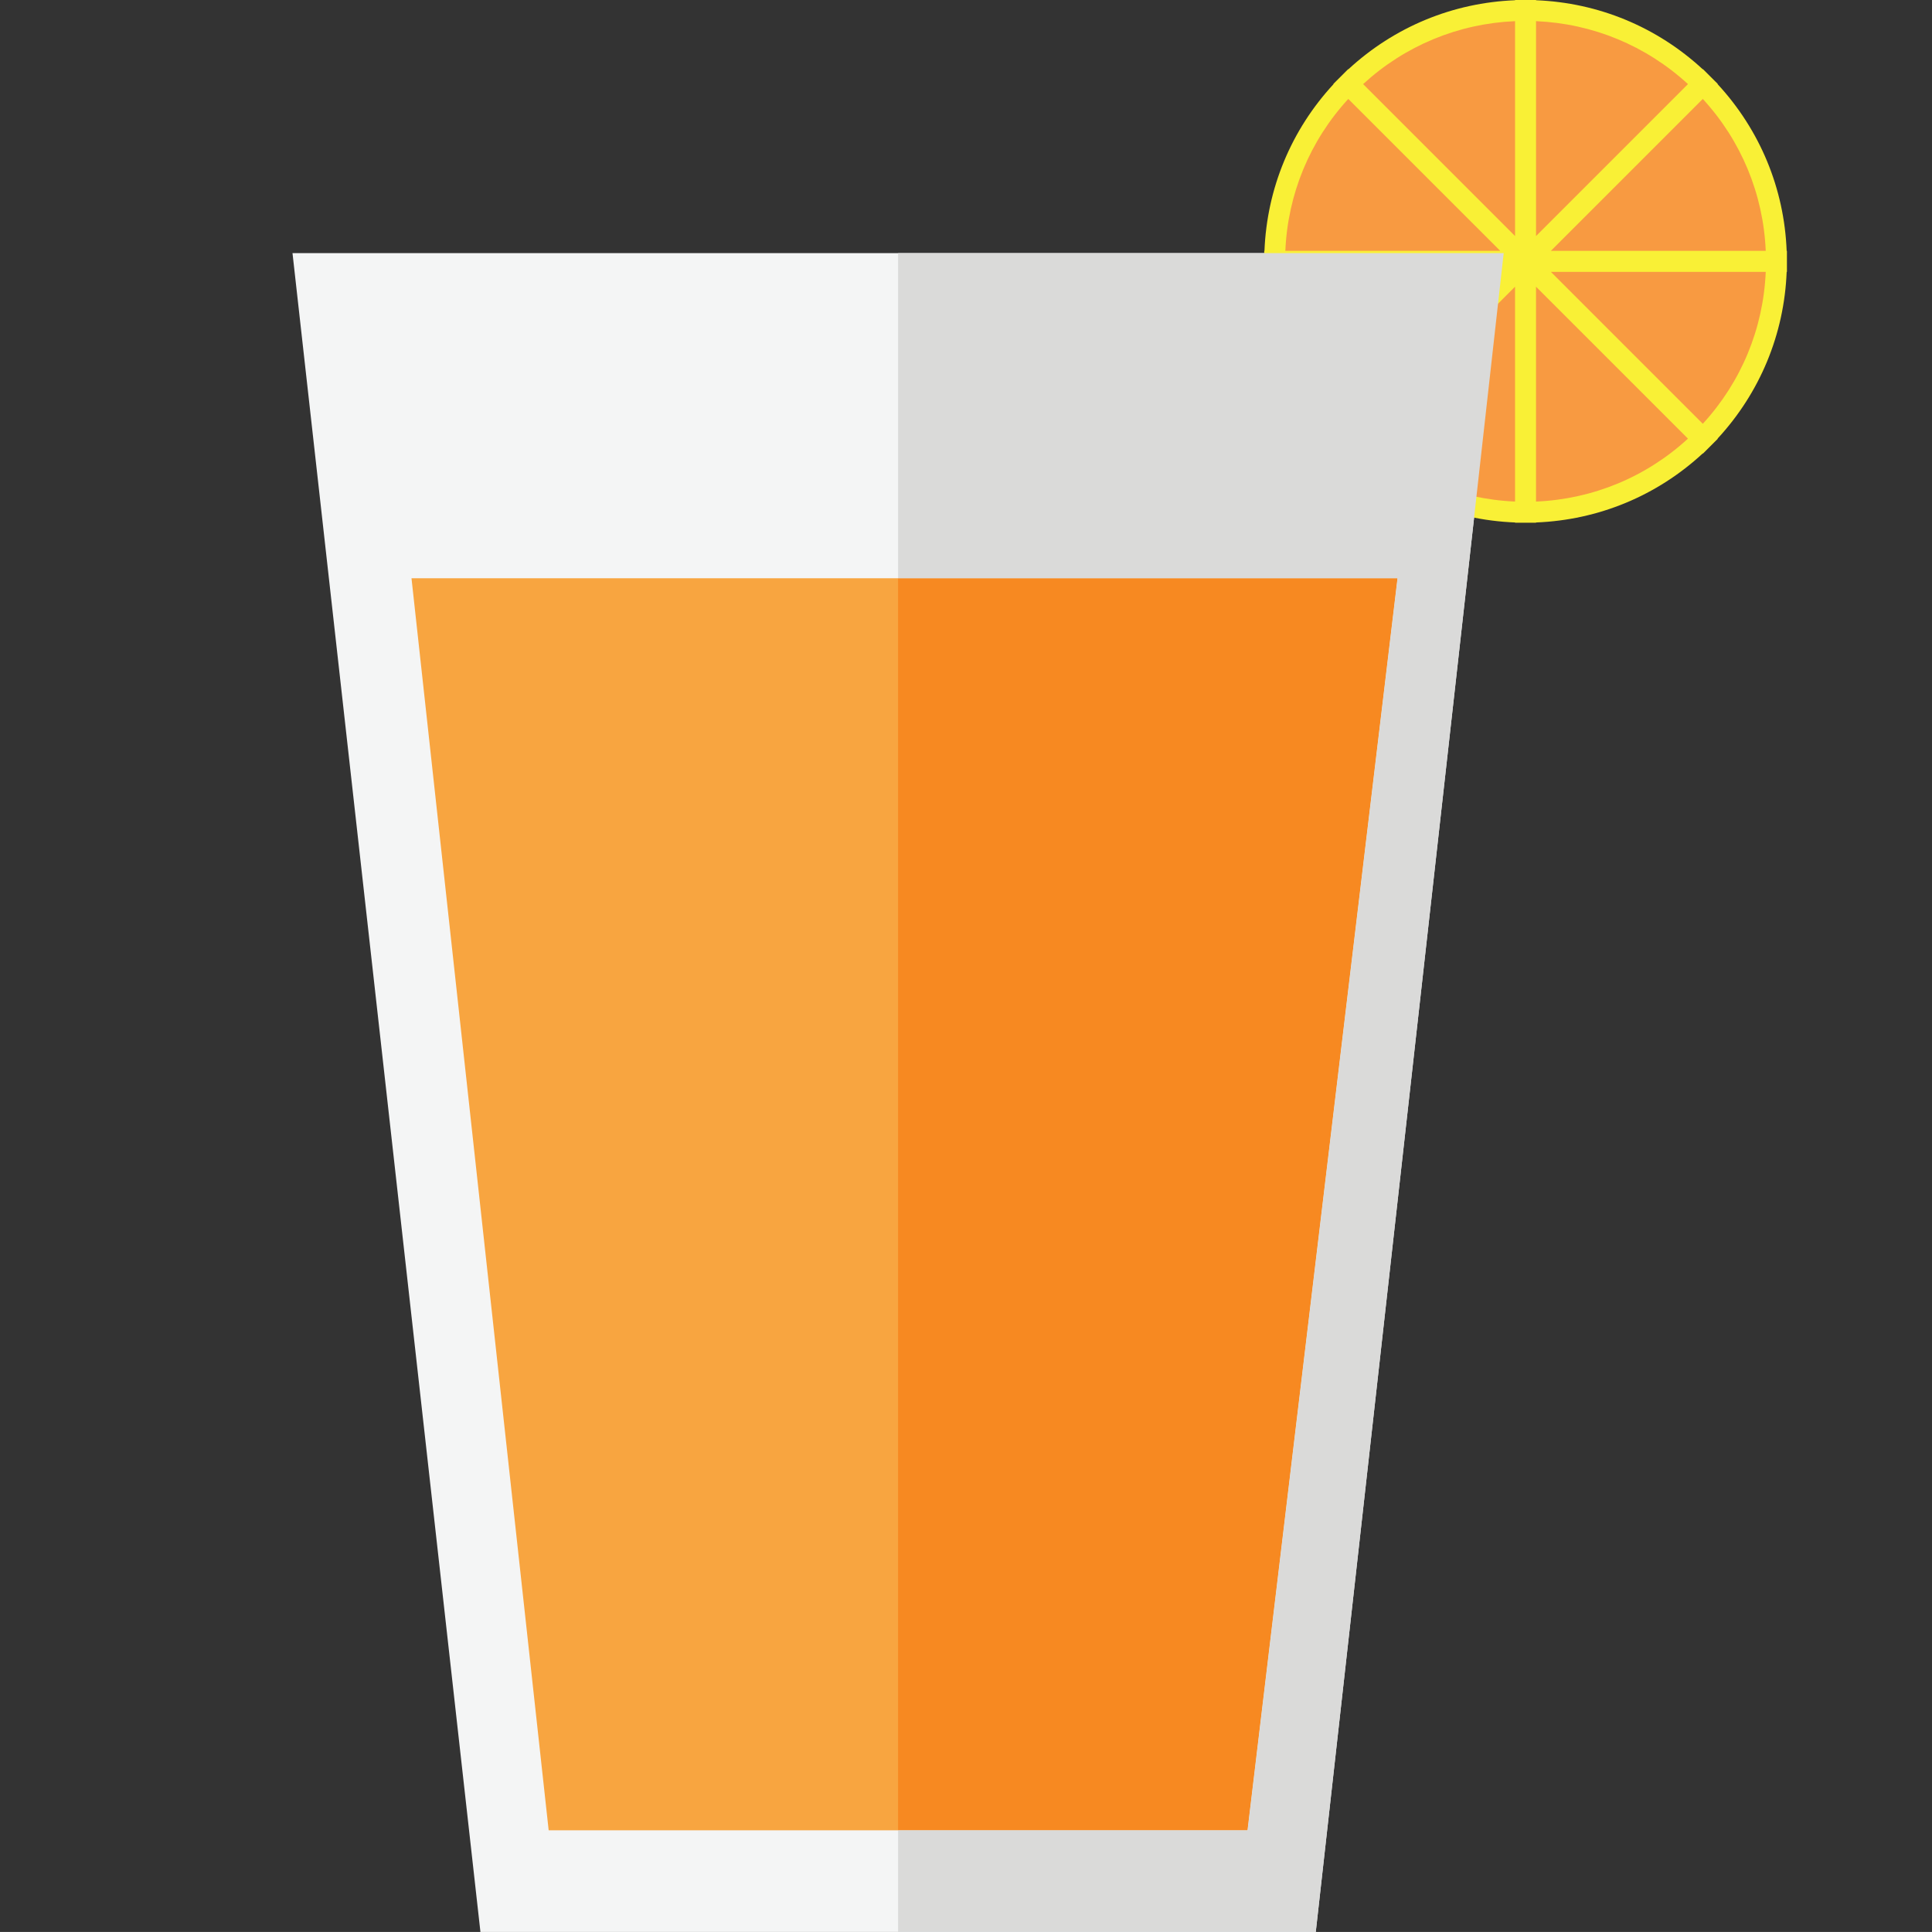 <?xml version="1.0" encoding="UTF-8" standalone="no"?>
<!-- Created with Inkscape (http://www.inkscape.org/) -->

<svg
   xmlns:dc="http://purl.org/dc/elements/1.1/"
   xmlns:cc="http://creativecommons.org/ns#"
   xmlns:rdf="http://www.w3.org/1999/02/22-rdf-syntax-ns#"
   xmlns:svg="http://www.w3.org/2000/svg"
   xmlns="http://www.w3.org/2000/svg"
   xmlns:sodipodi="http://sodipodi.sourceforge.net/DTD/sodipodi-0.dtd"
   xmlns:inkscape="http://www.inkscape.org/namespaces/inkscape"
   width="132.11"
   height="132.106"
   id="svg5535"
   version="1.1"
   inkscape:version="0.48.4 r9939"
   sodipodi:docname="New document 5">
  <rect width="100%" height="100%" fill="#333333" stroke="none"/>
  <defs
     id="defs5537" />
  <sodipodi:namedview
     id="base"
     pagecolor="#ffffff"
     bordercolor="#666666"
     borderopacity="1.0"
     inkscape:pageopacity="0.0"
     inkscape:pageshadow="2"
     inkscape:zoom="0.35"
     inkscape:cx="51.09452"
     inkscape:cy="66.053127"
     inkscape:document-units="px"
     inkscape:current-layer="layer1"
     showgrid="false"
     fit-margin-top="0"
     fit-margin-left="0"
     fit-margin-right="0"
     fit-margin-bottom="0"
     inkscape:window-width="472"
     inkscape:window-height="383"
     inkscape:window-x="1011"
     inkscape:window-y="646"
     inkscape:window-maximized="0" />
  <g
     inkscape:label="Layer 1"
     inkscape:groupmode="layer"
     id="layer1"
     transform="translate(-323.905,-466.309)">
    <path
       inkscape:connector-curvature="0"
       id="path836"
       style="fill:#f4f5f5;fill-opacity:1;fill-rule:nonzero;stroke:none"
       d="m 385.317,483.617 -41.411,0 12.851,114.799 57.12,0 12.851,-114.799 -41.411,0" />
    <path
       inkscape:connector-curvature="0"
       id="path838"
       style="fill:#f8a540;fill-opacity:1;fill-rule:nonzero;stroke:none"
       d="m 352.043,505.849 9.38,85.615 47.788,0 10.256,-85.615 -67.424,0" />
    <path
       inkscape:connector-curvature="0"
       id="path842"
       style="fill:#f78921;fill-opacity:1;fill-rule:nonzero;stroke:none"
       d="m 409.21,591.464 -23.894,0 0,-85.615 34.15,0 -10.256,85.615" />
    <path
       inkscape:connector-curvature="0"
       id="path302-3"
       style="fill:#f89a41;fill-opacity:1;fill-rule:nonzero;stroke:none"
       d="m 440.352,472.049 c -3.104,-3.104 -7.394,-5.024 -12.131,-5.024 -4.737,0 -9.026,1.92 -12.13,5.024 -3.106,3.106 -5.026,7.396 -5.026,12.134 0,4.737 1.92,9.025 5.026,12.131 3.104,3.104 7.393,5.025 12.13,5.025 4.737,0 9.027,-1.921 12.131,-5.025 3.105,-3.106 5.025,-7.394 5.025,-12.131 0,-4.737 -1.92,-9.027 -5.025,-12.134" />
    <path
       inkscape:connector-curvature="0"
       id="path304-6"
       style="fill:#f9f036;fill-opacity:1;fill-rule:nonzero;stroke:none"
       d="m 440.342,495.288 -5.5,-5.499 -4.889,-4.89 14.693,0 c -0.165,3.884 -1.675,7.526 -4.304,10.389 m -11.404,5.317 0,-14.691 10.39,10.389 c -2.862,2.629 -6.506,4.138 -10.39,4.303 m -11.824,-4.303 10.39,-10.389 0,14.691 c -3.884,-0.165 -7.526,-1.674 -10.39,-4.303 m -5.317,-11.404 14.694,0 -5.195,5.195 -5.195,5.194 c -2.63,-2.862 -4.139,-6.505 -4.304,-10.389 m 4.304,-11.824 5.906,5.907 4.484,4.482 -14.694,0 c 0.165,-3.884 1.674,-7.526 4.304,-10.39 m 11.404,-5.317 0,14.694 -10.39,-10.39 c 2.864,-2.629 6.506,-4.138 10.39,-4.304 m 11.824,4.304 -10.39,10.39 0,-14.694 c 3.884,0.166 7.526,1.675 10.39,4.304 m 5.317,11.404 -14.693,0 3.913,-3.914 6.476,-6.476 c 2.629,2.864 4.139,6.506 4.304,10.39 m 1.431,0 c -0.166,-4.268 -1.825,-8.266 -4.723,-11.402 l 0.013,-0.014 -0.507,-0.505 -0.507,-0.507 -0.011,0.013 c -3.136,-2.899 -7.136,-4.556 -11.402,-4.724 l 0,-0.016 -1.434,0 0,0.016 c -4.266,0.168 -8.268,1.825 -11.402,4.724 l -0.011,-0.013 -0.507,0.507 -0.507,0.505 0.013,0.014 c -2.899,3.136 -4.556,7.135 -4.724,11.402 l -0.016,0 0,1.434 0.016,0 c 0.168,4.266 1.825,8.266 4.724,11.402 l -0.013,0.013 0.507,0.506 0.507,0.507 0.011,-0.014 c 3.135,2.9 7.136,4.556 11.402,4.724 l 0,0.018 1.434,0 0,-0.018 c 4.266,-0.168 8.268,-1.824 11.402,-4.724 l 0.011,0.014 0.507,-0.507 0.507,-0.506 -0.013,-0.013 c 2.897,-3.136 4.556,-7.136 4.723,-11.402 l 0.018,0 0,-1.434 -0.018,0" />
    <path
       inkscape:connector-curvature="0"
       id="path840"
       style="fill:#dadad9;fill-opacity:1;fill-rule:nonzero;stroke:none"
       d="m 413.877,598.415 -28.56,0 0,-6.951 23.894,0 10.256,-85.615 -34.15,0 0,-22.233 41.411,0 -12.851,114.799" />
  </g>
</svg>
